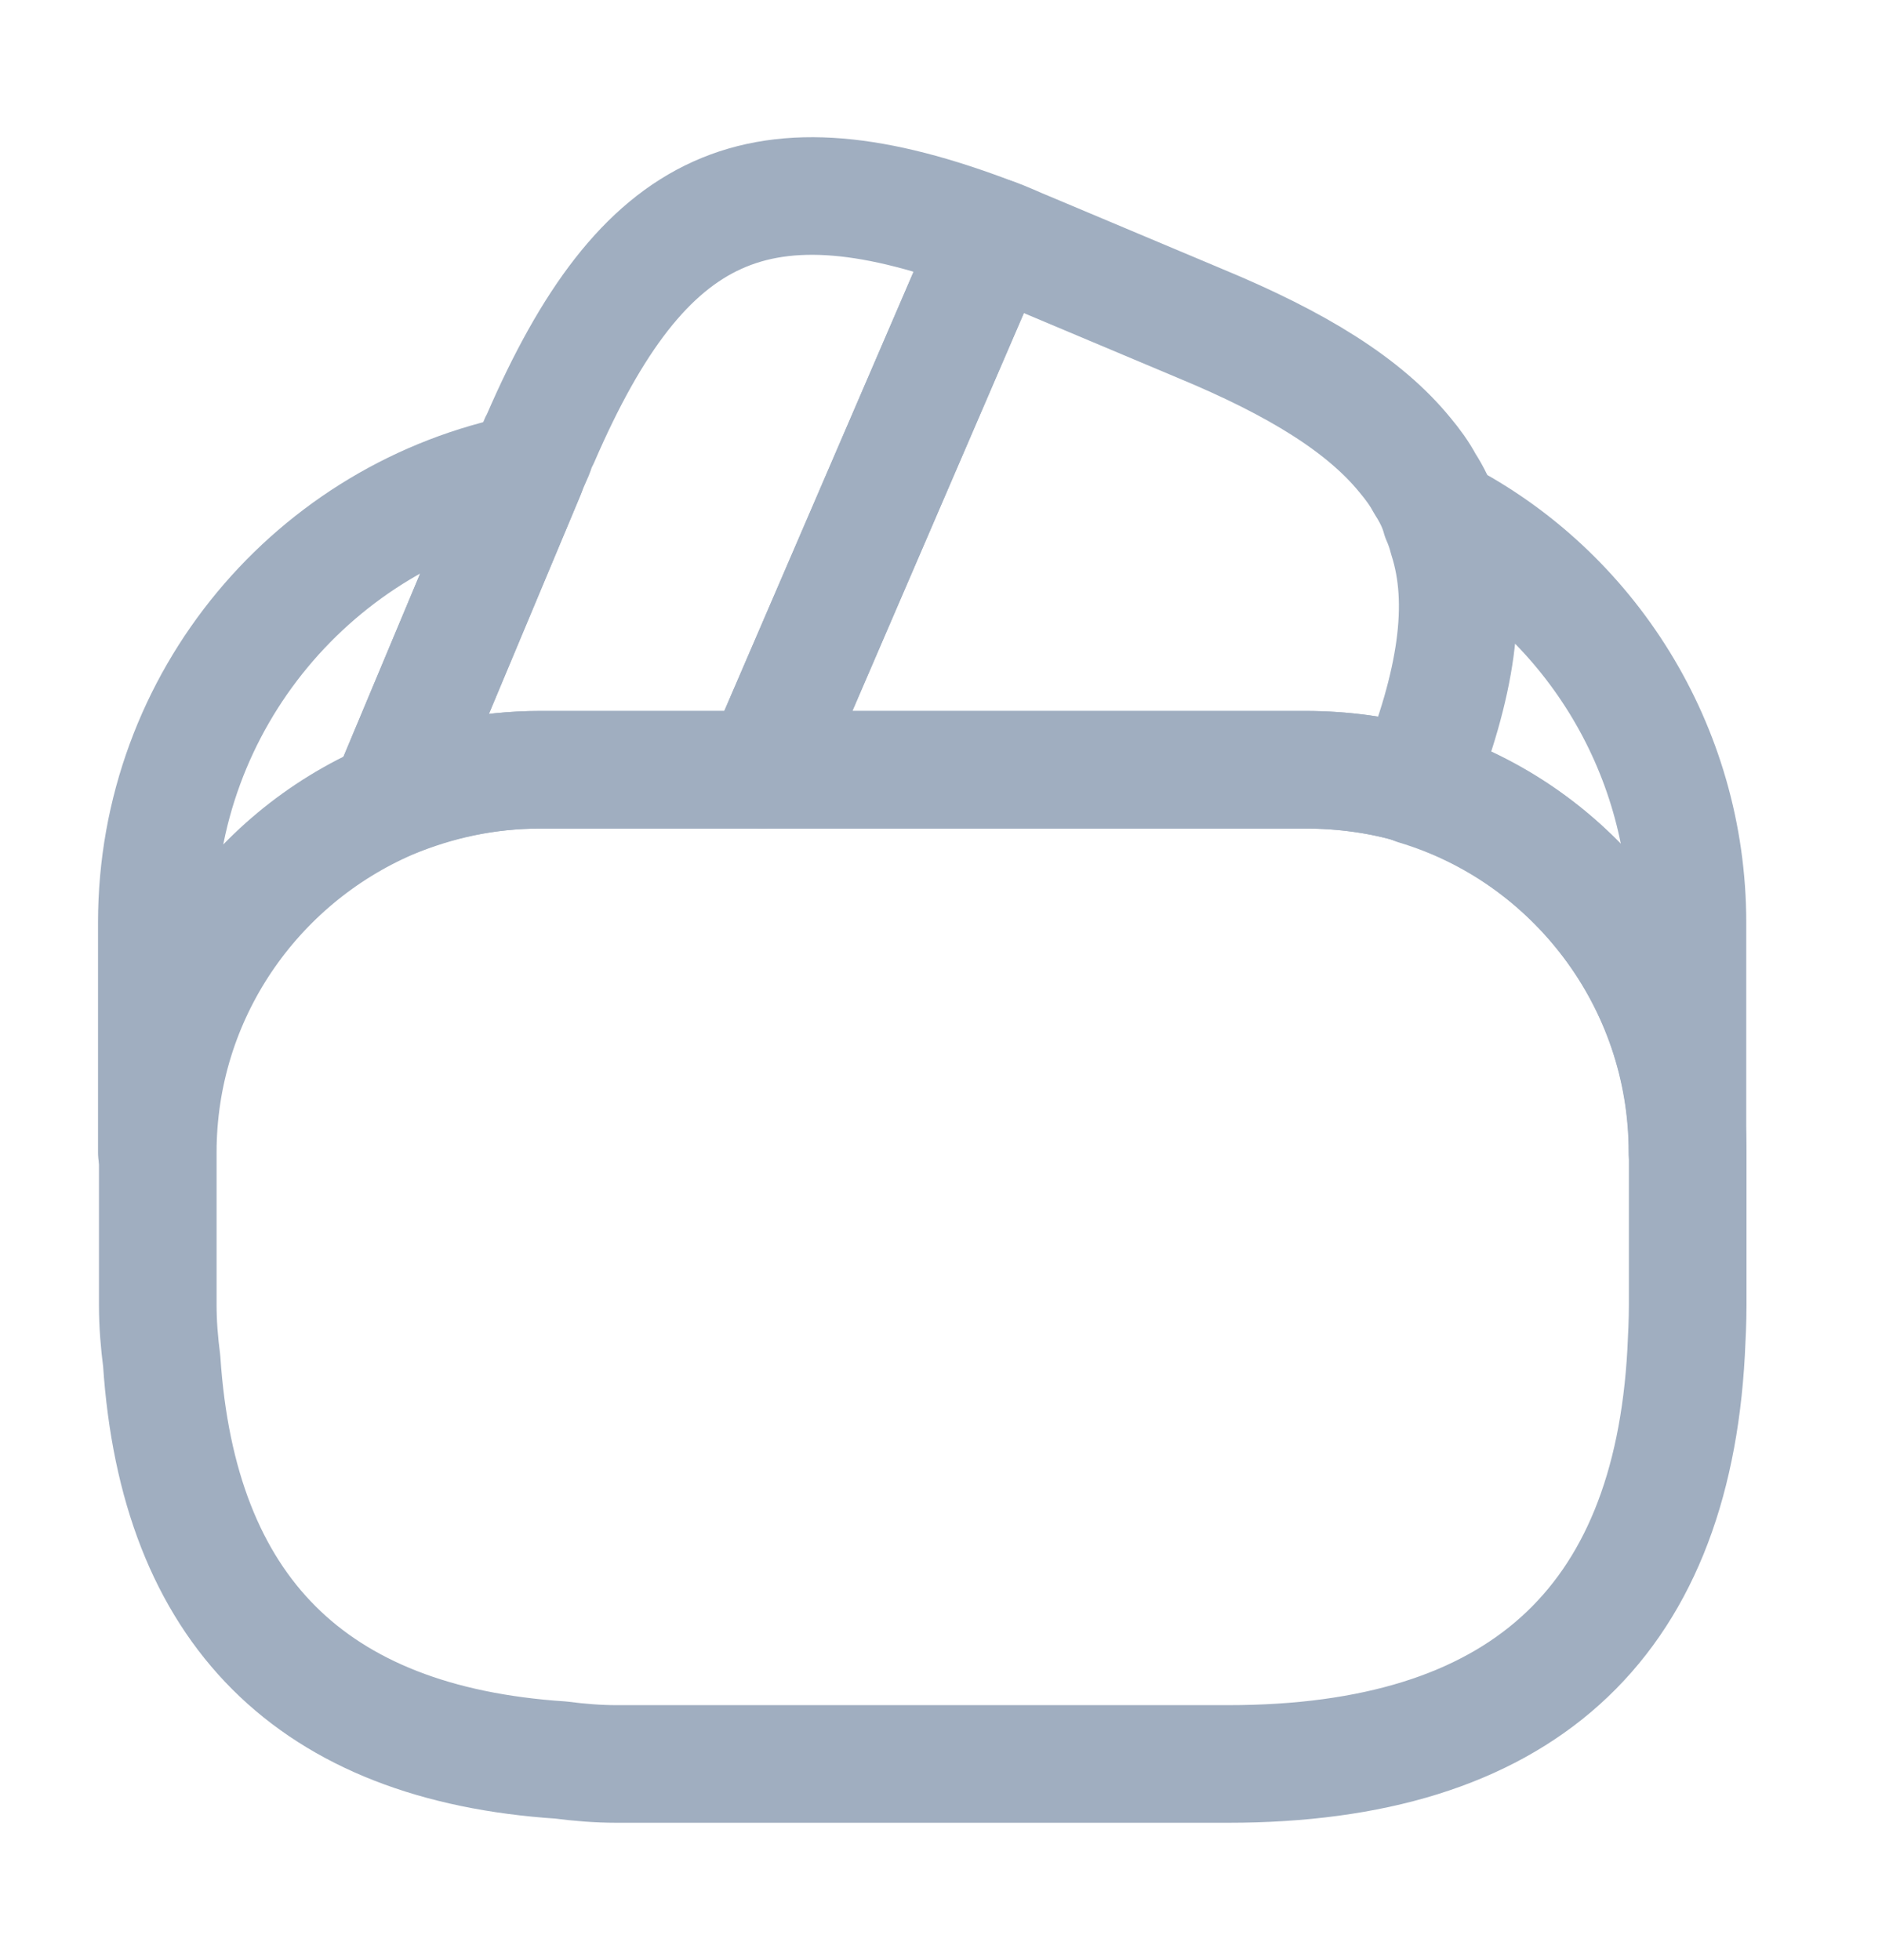 <svg width="24" height="25" viewBox="0 0 24 25" fill="none" xmlns="http://www.w3.org/2000/svg">
<path d="M12.66 3.018L12.63 3.088L9.73 9.818H6.88C6.2 9.818 5.55 9.958 4.96 10.208L6.71 6.028L6.75 5.928L6.82 5.768C6.84 5.708 6.86 5.648 6.89 5.598C8.2 2.568 9.68 1.878 12.66 3.018Z" stroke="#A0AEC0" stroke-width="1.5" stroke-linecap="round" stroke-linejoin="round"/>
<path d="M18.05 10.018C17.6 9.878 17.12 9.818 16.64 9.818H9.73L12.63 3.088L12.66 3.018C12.81 3.068 12.95 3.138 13.1 3.198L15.31 4.128C16.54 4.638 17.4 5.168 17.92 5.808C18.02 5.928 18.1 6.038 18.17 6.168C18.26 6.308 18.33 6.448 18.37 6.598C18.41 6.688 18.44 6.778 18.46 6.858C18.73 7.698 18.57 8.728 18.05 10.018Z" stroke="#A0AEC0" stroke-width="1.5" stroke-linecap="round" stroke-linejoin="round"/>
<path d="M21.522 14.698V16.648C21.522 16.848 21.512 17.048 21.502 17.248C21.312 20.738 19.362 22.498 15.662 22.498H7.862C7.622 22.498 7.382 22.478 7.152 22.448C3.972 22.238 2.272 20.538 2.062 17.358C2.032 17.128 2.012 16.888 2.012 16.648V14.698C2.012 12.688 3.232 10.958 4.972 10.208C5.572 9.958 6.212 9.818 6.892 9.818H16.652C17.142 9.818 17.622 9.888 18.062 10.018C20.052 10.628 21.522 12.488 21.522 14.698Z" stroke="#A0AEC0" stroke-width="1.5" stroke-linecap="round" stroke-linejoin="round"/>
<path d="M6.71 6.028L4.96 10.208C3.22 10.958 2 12.688 2 14.698V11.768C2 8.928 4.02 6.558 6.71 6.028Z" stroke="#A0AEC0" stroke-width="1.5" stroke-linecap="round" stroke-linejoin="round"/>
<path d="M21.519 11.768V14.698C21.519 12.498 20.059 10.628 18.059 10.028C18.579 8.728 18.729 7.708 18.479 6.858C18.459 6.768 18.429 6.678 18.389 6.598C20.249 7.558 21.519 9.528 21.519 11.768Z" stroke="#A0AEC0" stroke-width="1.5" stroke-linecap="round" stroke-linejoin="round"/>
</svg>
